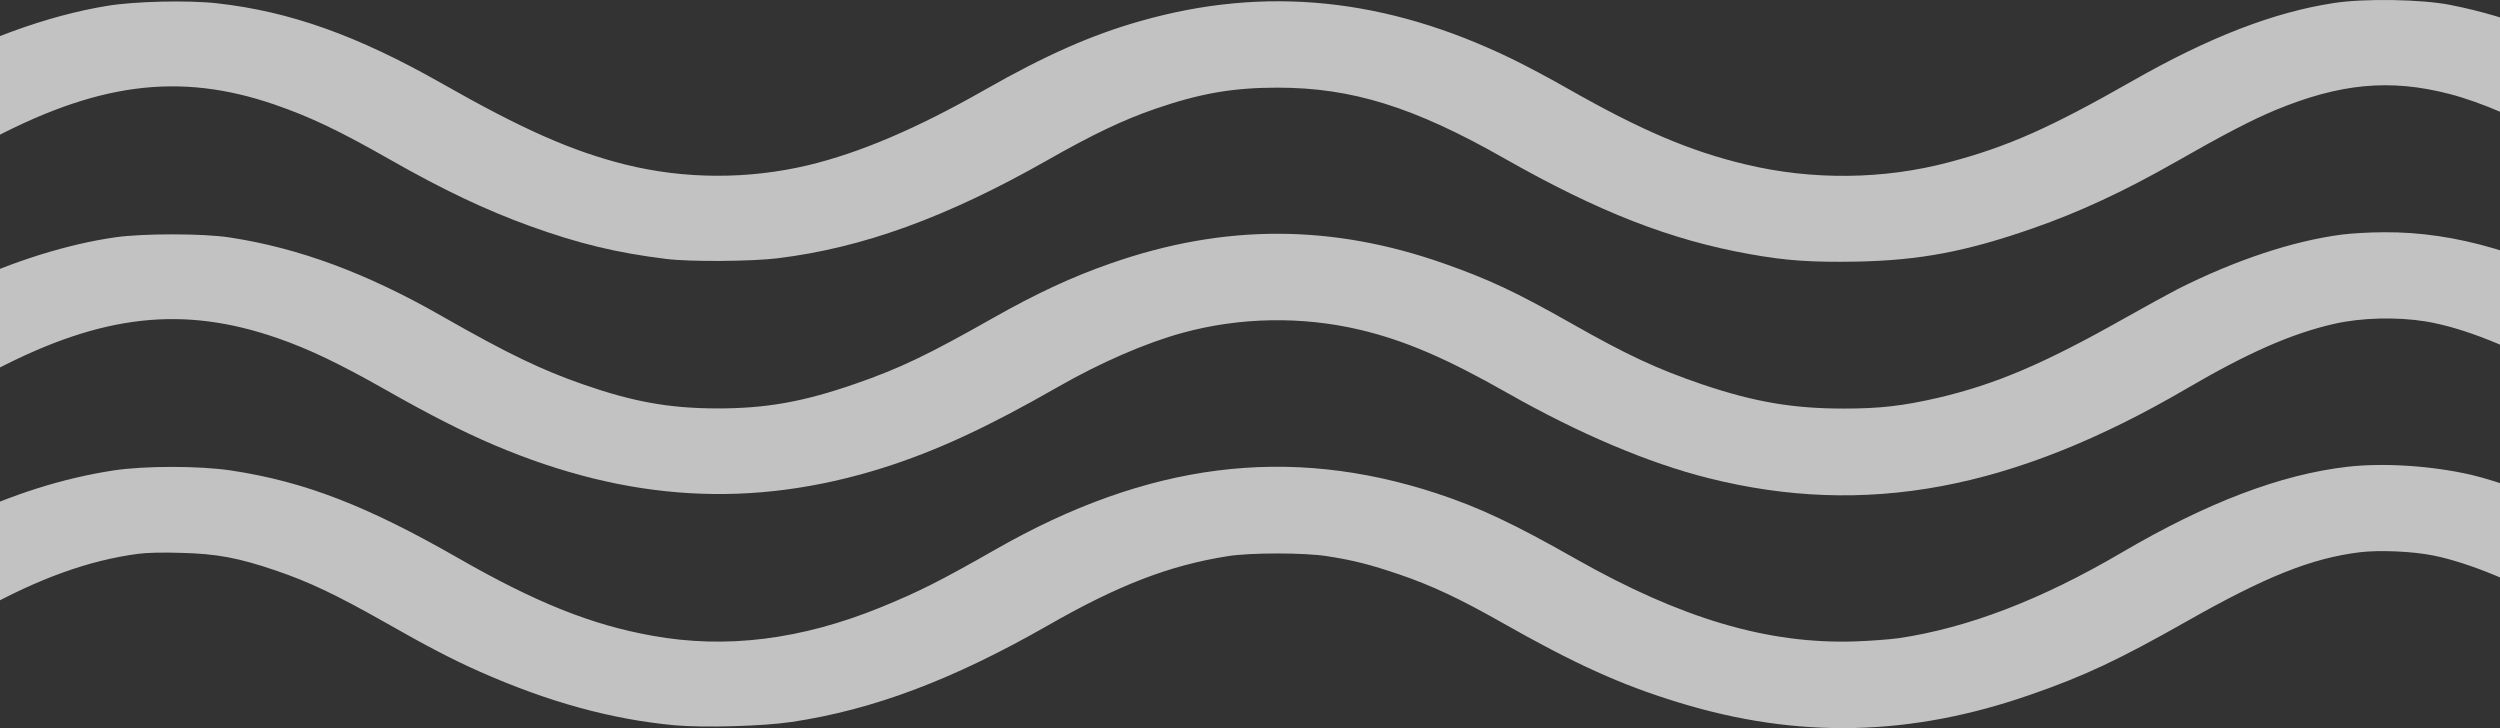 <svg width="1600" height="466" viewBox="0 0 1600 466" fill="none" xmlns="http://www.w3.org/2000/svg">
<rect x="0" y="0" width="1600" height="466" fill="#333333" stroke="none"/>
<path d="M1493.73 1.93C1455.28 7.758 1413.7 23.836 1364.45 51.972C1312.23 81.717 1284.98 93.876 1247.38 103.824C1205.51 114.978 1159.54 115.48 1116.82 105.13C1081.48 96.689 1049.98 83.224 1003.86 56.997C992.507 50.465 976.187 41.823 967.673 37.703C887.21 -1.386 809.869 -9.324 729.831 13.486C698.611 22.329 669.236 35.292 630.069 57.6C586.644 82.32 550.315 97.794 517.25 105.733C478.793 114.877 438.064 114.777 399.891 105.23C365.974 96.689 334.47 82.822 282.389 53.178C228.889 22.831 185.748 7.356 139.06 2.131C120.47 0.021 86.127 0.825 68.673 3.739C30.215 9.969 -13.919 26.147 -53.796 48.556C-60.465 52.374 -66 55.791 -66 56.294C-66 57.399 -26.265 99.302 -25.13 99.302C-24.846 99.302 -18.318 95.986 -10.797 91.866C61.151 52.877 114.368 45.843 175.815 66.945C198.52 74.783 217.111 83.626 249.75 102.216C283.241 121.308 310.771 134.372 338.727 144.521C370.373 155.976 394.64 161.804 426.428 165.723C441.47 167.633 480.779 167.331 497.383 165.322C552.018 158.689 605.66 139.195 669.804 102.819C699.463 85.937 718.904 76.692 739.339 69.658C768.147 59.71 789.292 56.093 817.674 56.093C865.214 56.093 904.948 68.452 962.848 101.412C1023.02 135.577 1069 153.565 1119.66 162.608C1142.93 166.829 1159.39 167.934 1188.2 167.432C1228.79 166.628 1258.45 161.001 1301.3 146.028C1330.54 135.879 1359.63 122.313 1391.42 104.226C1423.63 85.837 1440.52 77.094 1455.99 70.563C1497.42 53.379 1529.64 50.264 1567.53 60.112C1587.96 65.337 1614.78 76.994 1641.6 92.268C1648.42 96.086 1654.52 99.302 1655.08 99.302C1655.65 99.302 1665.3 89.555 1676.66 77.597L1697.23 55.992L1693.68 53.982C1642.03 24.841 1607.83 10.974 1568.09 3.136C1549.79 -0.482 1513.17 -1.084 1493.73 1.93Z" fill="white" fill-opacity="0.7"/>
<path d="M1498.7 150.148C1467.62 154.167 1430.58 166.427 1393.54 185.117C1388.15 187.931 1372.83 196.271 1359.49 203.808C1307.83 232.949 1277.04 246.012 1240.14 254.654C1217.72 259.779 1203.39 261.487 1179.97 261.487C1147.61 261.487 1122.64 257.267 1089.15 245.912C1060.62 236.164 1041.47 227.322 1005.42 206.822C970.227 186.926 953.198 178.887 924.39 168.738C852.3 143.315 783.473 143.214 710.957 168.537C686.123 177.179 663.276 187.83 635.745 203.406C593.74 227.221 575.575 235.863 547.761 245.51C513.986 257.267 490.003 261.487 458.357 261.387C428.273 261.286 405.141 257.166 373.211 246.012C346.532 236.767 324.536 226.116 283.099 202.501C234.707 174.767 191.141 158.689 146.865 151.956C130.12 149.344 91.662 149.344 73.923 151.856C43.554 156.177 8.361 167.13 -23.427 182.203C-47.126 193.357 -65.29 203.607 -65.149 205.616C-65.149 206.621 -56.066 216.77 -45.139 228.226L-25.13 249.127L-20.305 246.213C-17.751 244.605 -9.52 240.184 -2.141 236.265C65.55 201.195 117.206 195.467 177.518 216.368C198.095 223.503 217.252 232.748 246.912 249.529C275.01 265.506 296.58 276.46 316.447 284.9C401.593 321.076 481.205 325.798 564.932 299.471C598.706 288.819 631.488 273.746 676.757 247.821C704.288 232.044 733.379 219.383 757.078 212.952C793.407 203.004 833 202.3 869.897 210.942C898.562 217.675 925.383 229.13 964.976 251.639C1010.67 277.565 1055.23 296.456 1093.4 306.003C1193.88 331.225 1288.39 313.539 1399.22 248.826C1438.96 225.613 1466.49 213.555 1493.59 207.325C1511.05 203.305 1533.75 202.702 1552.48 205.717C1576.18 209.636 1607.12 221.895 1640.33 240.586L1655.23 248.926L1675.95 227.322C1700.21 201.999 1700.35 206.32 1674.81 192.553C1618.33 162.106 1571.78 148.339 1525.66 148.64C1517.01 148.64 1504.8 149.344 1498.7 150.148Z" fill="white" fill-opacity="0.7"/>
<path d="M1502.11 298.768C1459.67 303.692 1412.56 321.578 1358.07 353.533C1306.41 383.88 1259.58 401.767 1215.45 408.399C1209.63 409.203 1196.86 410.208 1187.07 410.509C1131.29 412.318 1075.81 395.838 1008.26 357.553C968.95 335.245 946.67 324.694 919.423 315.75C824.485 284.599 734.514 295.954 637.022 351.724C601.97 371.721 588.205 378.655 563.655 388.704C512.709 409.404 464.743 415.433 417.629 406.892C378.604 399.958 342.985 385.689 293.032 357.05C234.423 323.488 194.831 308.214 147.716 301.079C127.423 298.065 92.513 298.065 72.646 301.079C40.007 306.104 7.793 316.353 -24.846 331.828C-44.572 341.274 -66 353.031 -66 354.438C-66 355.041 -27.542 396.14 -25.556 397.546C-25.272 397.747 -19.028 394.532 -11.649 390.412C24.964 370.114 56.894 358.658 88.398 354.438C93.791 353.734 104.292 353.433 116.071 353.835C138.776 354.438 152.541 356.95 176.666 365.19C197.669 372.324 215.408 380.765 245.776 397.948C273.449 413.725 289.91 422.266 306.94 429.803C350.932 449.297 391.092 460.351 431.678 464.169C450.269 465.877 488.301 464.772 506.607 462.059C558.972 454.221 609.634 435.128 670.513 400.36C715.782 374.434 748.28 361.874 785.744 355.945C800.077 353.634 834.703 353.634 849.32 355.945C866.207 358.558 877.134 361.371 895.44 367.601C916.159 374.635 934.466 383.277 960.719 398.149C1007.97 424.979 1037.49 438.344 1074.39 449.599C1150.59 473.012 1222.83 471.404 1299.88 444.474C1334.08 432.616 1356.22 422.166 1399.5 397.647C1450.17 368.908 1479.4 357.251 1510.34 353.433C1522.68 351.925 1544.11 352.83 1557.45 355.543C1579.73 360.065 1609.96 372.425 1640.47 389.507C1648.27 393.929 1655.08 397.345 1655.65 397.144C1656.08 396.944 1665.59 387.196 1676.66 375.54C1696.24 354.94 1696.81 354.237 1694.25 352.528C1687.87 348.207 1661.75 334.441 1646.14 327.105C1626.99 318.162 1597.61 307.611 1581.58 303.893C1556.32 298.065 1525.38 296.055 1502.11 298.768Z" fill="white" fill-opacity="0.7"/>
</svg>
